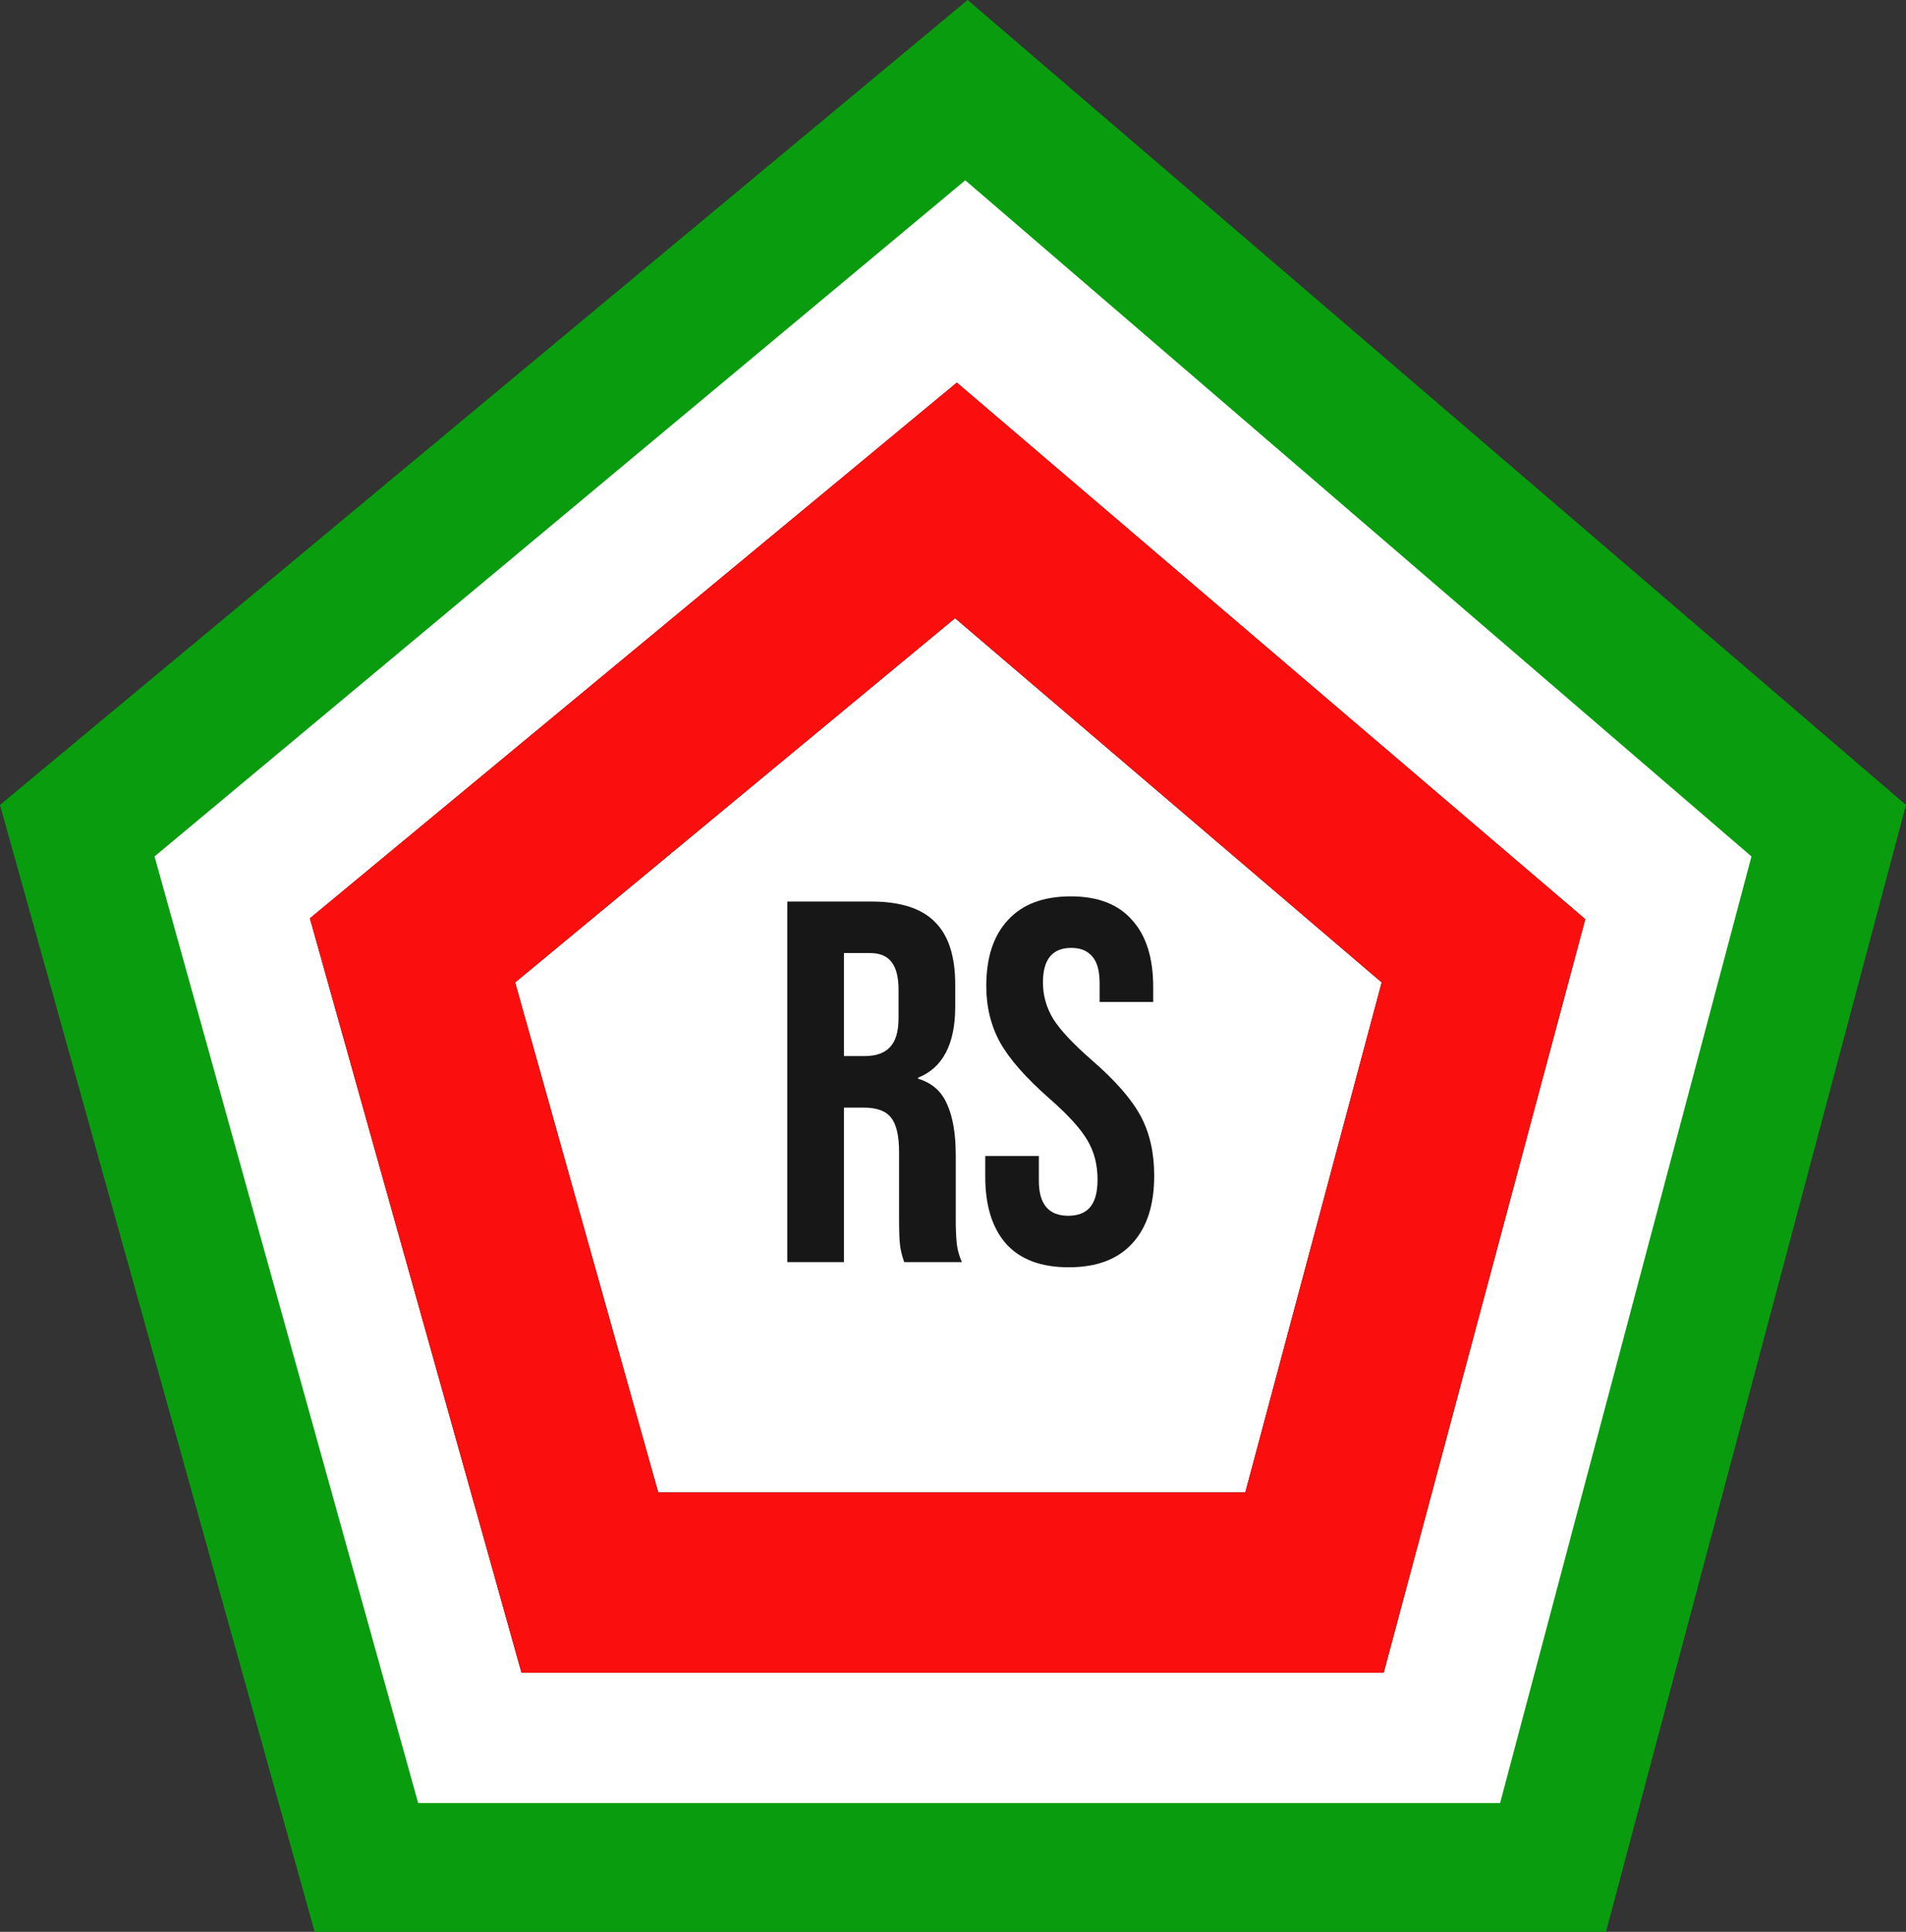 <svg width="74" height="75" viewBox="0 0 74 75" fill="none" xmlns="http://www.w3.org/2000/svg">
<rect x="0" y="0" width="74" height="75" fill="#333333" stroke="none"/>
<path d="M0 31.25L37.569 0L74 31.25L62.352 75H12.217L0 31.25Z" fill="#099C0F"/>
<path d="M6 33.25L37.477 7L68 33.25L58.241 70H16.236L6 33.25Z" fill="white"/>
<path d="M17.768 35.446L16.016 36.897L16.63 39.087L22.185 58.886L22.901 61.44H25.555H48.348H51.035L51.73 58.845L57.025 39.046L57.596 36.913L55.917 35.48L39.353 21.338L37.115 19.427L34.849 21.304L17.768 35.446Z" fill="white"/>
<path d="M17.768 35.446L16.016 36.897L16.63 39.087L22.185 58.886L22.901 61.44H25.555H48.348H51.035L51.73 58.845L57.025 39.046L57.596 36.913L55.917 35.48L39.353 21.338L37.115 19.427L34.849 21.304L17.768 35.446Z" stroke="#0A0909" stroke-width="7"/>
<path d="M17.768 35.446L16.016 36.897L16.63 39.087L22.185 58.886L22.901 61.44H25.555H48.348H51.035L51.73 58.845L57.025 39.046L57.596 36.913L55.917 35.48L39.353 21.338L37.115 19.427L34.849 21.304L17.768 35.446Z" stroke="#FA0E0E" stroke-width="7"/>
<path d="M30.566 35H33.826C34.959 35 35.786 35.267 36.306 35.8C36.826 36.32 37.086 37.127 37.086 38.22V39.08C37.086 40.533 36.606 41.453 35.646 41.84V41.88C36.179 42.04 36.553 42.367 36.766 42.86C36.993 43.353 37.106 44.013 37.106 44.84V47.3C37.106 47.7 37.119 48.027 37.146 48.28C37.173 48.52 37.239 48.76 37.346 49H35.106C35.026 48.773 34.973 48.56 34.946 48.36C34.919 48.16 34.906 47.8 34.906 47.28V44.72C34.906 44.08 34.799 43.633 34.586 43.38C34.386 43.127 34.033 43 33.526 43H32.766V49H30.566V35ZM33.566 41C34.006 41 34.333 40.887 34.546 40.66C34.773 40.433 34.886 40.053 34.886 39.52V38.44C34.886 37.933 34.793 37.567 34.606 37.34C34.433 37.113 34.153 37 33.766 37H32.766V41H33.566ZM41.492 49.2C40.426 49.2 39.619 48.9 39.072 48.3C38.526 47.687 38.252 46.813 38.252 45.68V44.88H40.333V45.84C40.333 46.747 40.712 47.2 41.472 47.2C41.846 47.2 42.126 47.093 42.312 46.88C42.513 46.653 42.612 46.293 42.612 45.8C42.612 45.213 42.479 44.7 42.212 44.26C41.946 43.807 41.453 43.267 40.733 42.64C39.826 41.84 39.193 41.12 38.833 40.48C38.472 39.827 38.292 39.093 38.292 38.28C38.292 37.173 38.572 36.32 39.133 35.72C39.693 35.107 40.506 34.8 41.572 34.8C42.626 34.8 43.419 35.107 43.953 35.72C44.499 36.32 44.773 37.187 44.773 38.32V38.9H42.693V38.18C42.693 37.7 42.599 37.353 42.413 37.14C42.226 36.913 41.953 36.8 41.593 36.8C40.859 36.8 40.492 37.247 40.492 38.14C40.492 38.647 40.626 39.12 40.892 39.56C41.172 40 41.672 40.533 42.392 41.16C43.312 41.96 43.946 42.687 44.292 43.34C44.639 43.993 44.812 44.76 44.812 45.64C44.812 46.787 44.526 47.667 43.953 48.28C43.392 48.893 42.572 49.2 41.492 49.2Z" fill="#171717"/>
</svg>
